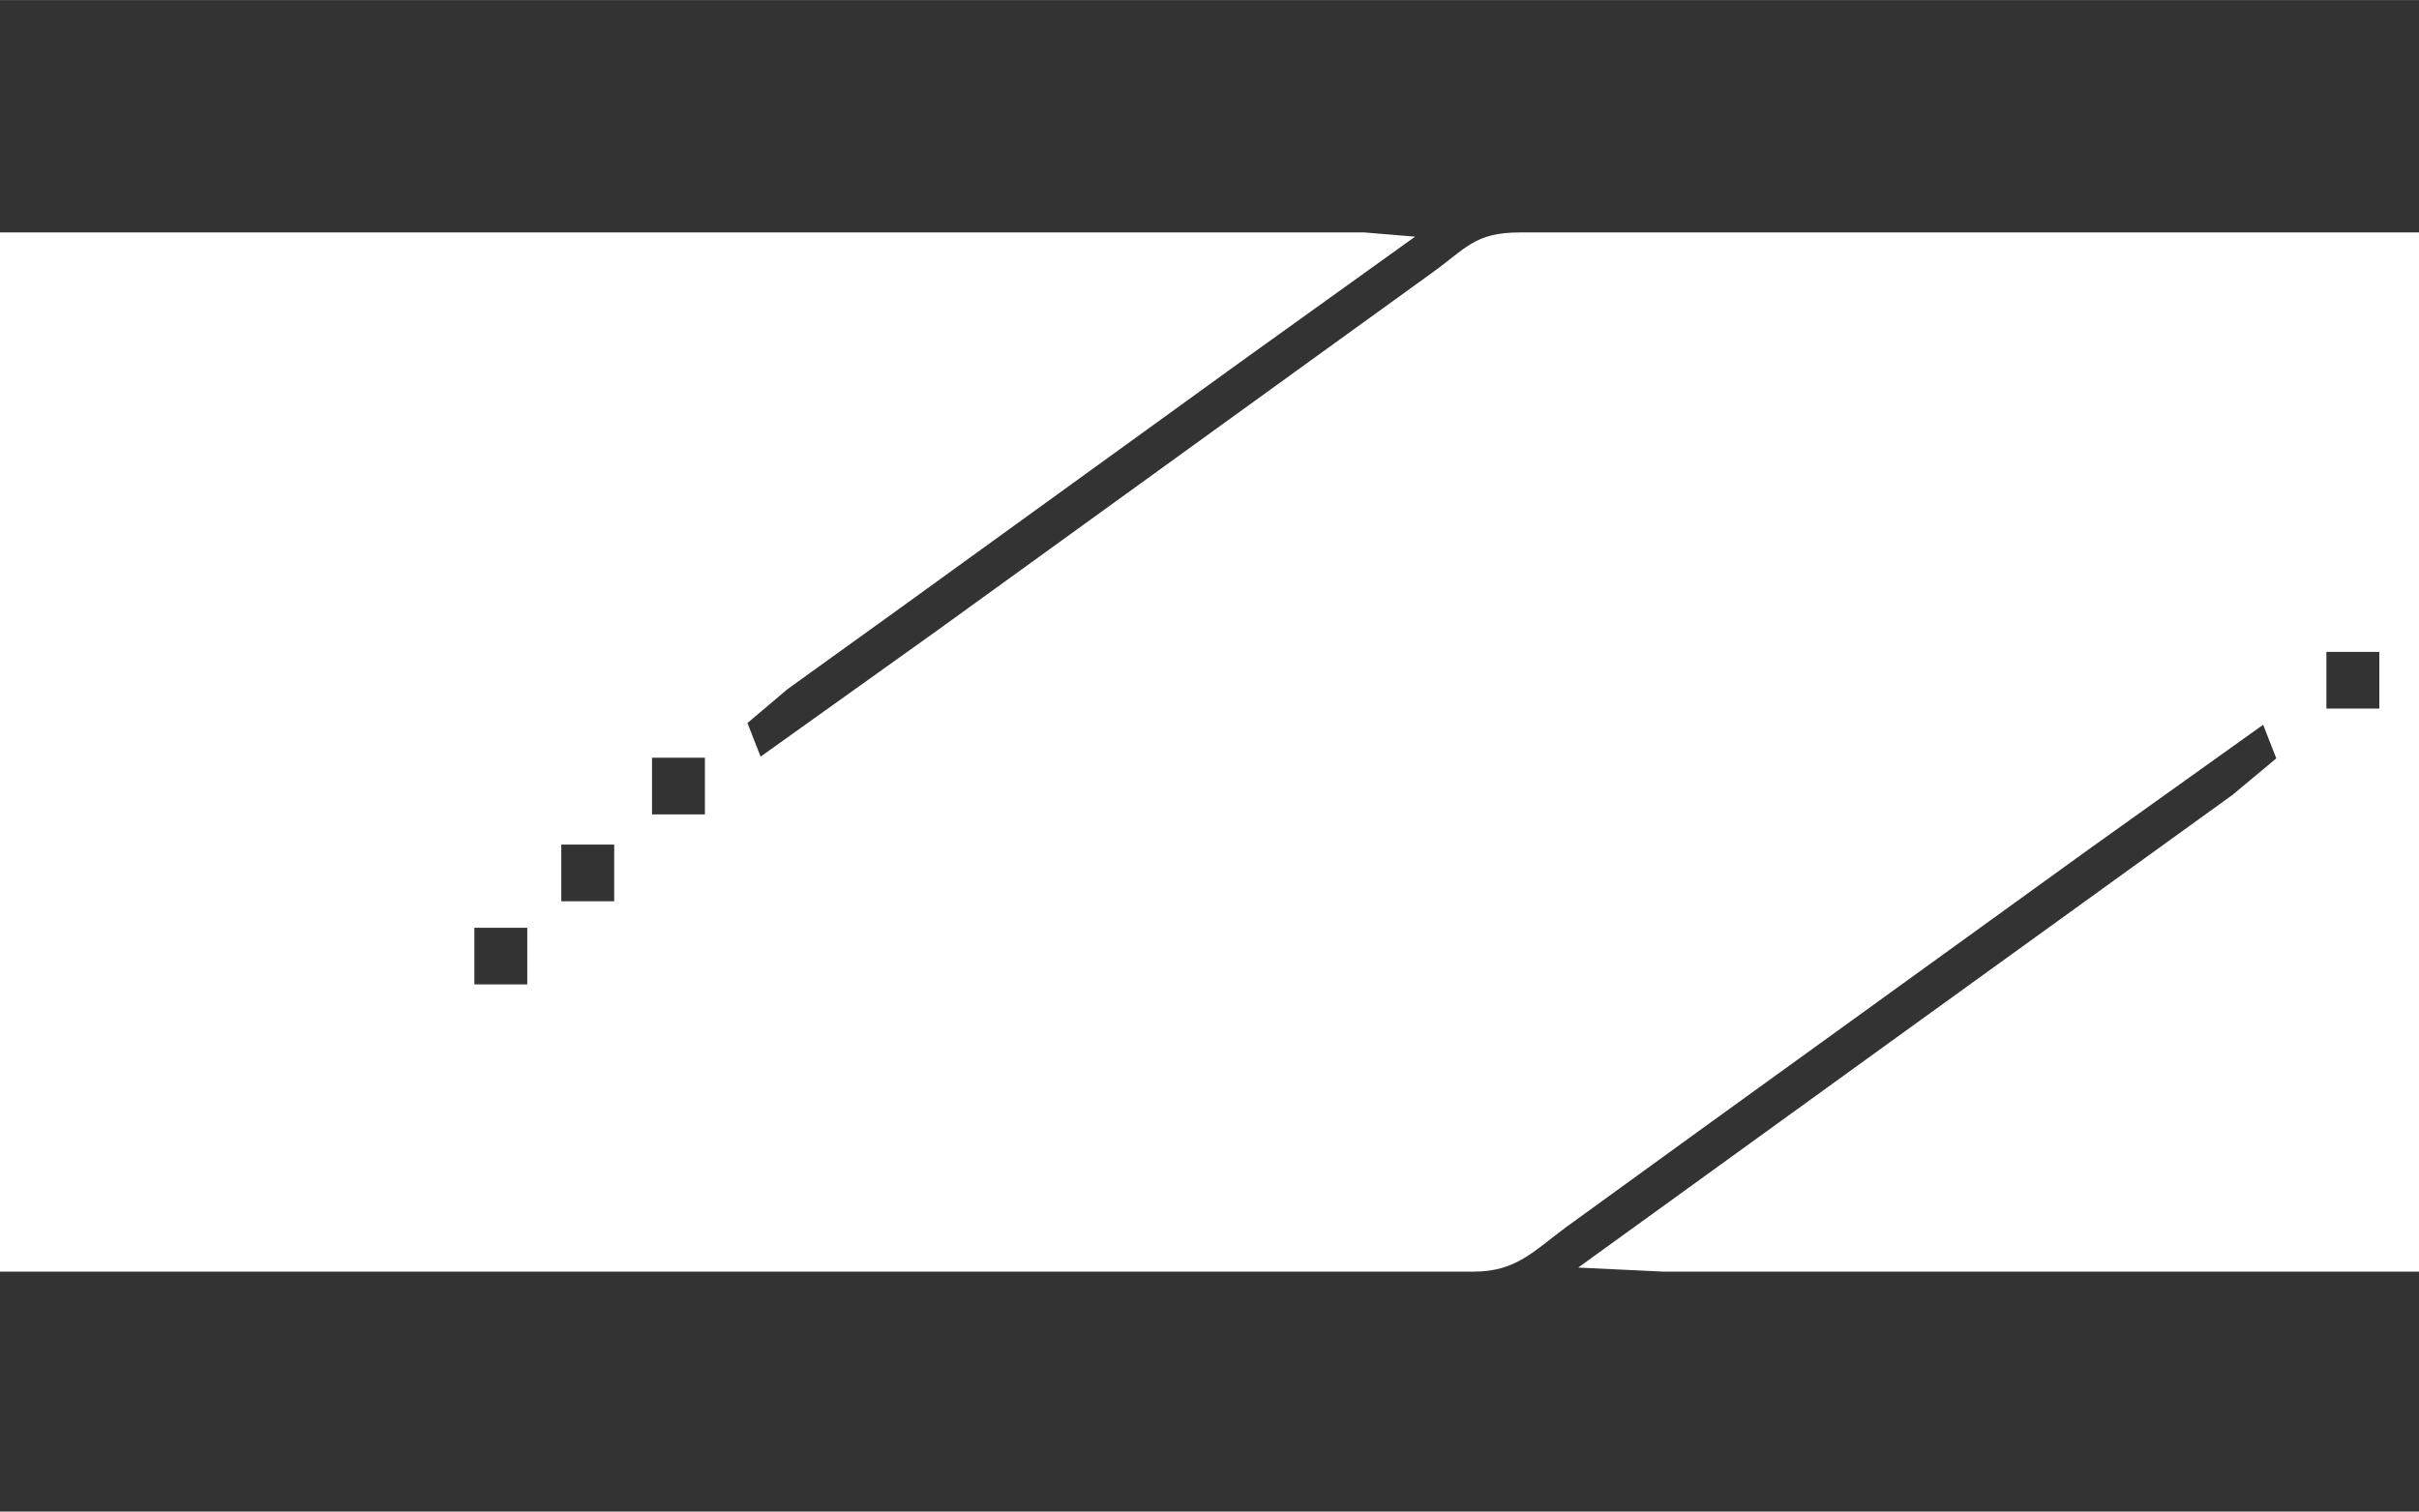 <?xml version="1.0" encoding="UTF-8" standalone="no"?>
<!DOCTYPE svg PUBLIC "-//W3C//DTD SVG 20010904//EN"
              "http://www.w3.org/TR/2001/REC-SVG-20010904/DTD/svg10.dtd">

<svg xmlns="http://www.w3.org/2000/svg"
     width="8.889in" height="5.556in"
     viewBox="0 0 640 400">
  <rect x="0" y="0" width="640" height="400" fill="#333333" stroke="none"/>
  <path id="Selection"
        fill="white" stroke="white" stroke-width="1"
        d="M 263.00,62.00
           C 263.00,62.00 339.00,62.00 339.00,62.00
             339.00,62.00 361.00,62.00 361.00,62.00
             361.00,62.00 373.00,63.00 373.00,63.00
             373.00,63.00 329.00,94.58 329.00,94.58
             329.00,94.58 237.00,161.12 237.00,161.12
             237.00,161.12 208.00,182.00 208.00,182.00
             208.00,182.00 197.16,191.17 197.16,191.17
             197.16,191.17 201.00,201.00 201.00,201.00
             201.00,201.00 248.00,167.42 248.00,167.42
             248.00,167.42 344.00,98.00 344.00,98.00
             344.00,98.00 379.00,72.71 379.00,72.71
             388.21,66.11 390.34,62.02 402.00,62.00
             402.00,62.00 640.00,62.00 640.00,62.00
             640.00,62.00 640.00,336.00 640.00,336.00
             640.00,336.00 485.00,336.00 485.00,336.00
             485.00,336.00 440.00,336.00 440.00,336.00
             440.00,336.00 419.00,335.00 419.00,335.00
             419.00,335.00 500.00,276.42 500.00,276.42
             500.00,276.42 561.00,232.37 561.00,232.37
             561.00,232.37 591.00,210.71 591.00,210.71
             591.00,210.71 602.84,200.83 602.84,200.83
             602.84,200.83 599.00,191.00 599.00,191.00
             599.00,191.00 552.00,224.58 552.00,224.58
             552.00,224.58 449.00,299.00 449.00,299.00
             449.00,299.00 414.00,324.37 414.00,324.37
             405.42,330.71 400.95,335.98 390.00,336.00
             390.00,336.00 0.00,336.00 0.00,336.00
             0.00,336.00 0.00,62.00 0.00,62.00
             0.00,62.00 263.00,62.00 263.00,62.00 Z
           M 615.00,172.00
           C 615.00,172.00 615.00,188.00 615.00,188.00
             615.00,188.00 630.00,188.00 630.00,188.00
             630.00,188.00 630.00,172.00 630.00,172.00
             630.00,172.00 615.00,172.00 615.00,172.00 Z
           M 172.00,200.00
           C 172.00,200.00 172.00,216.00 172.00,216.00
             172.00,216.00 187.00,216.00 187.00,216.00
             187.00,216.00 187.00,200.00 187.00,200.00
             187.00,200.00 172.00,200.00 172.00,200.00 Z
           M 148.00,223.00
           C 148.00,223.00 148.00,239.00 148.00,239.00
             148.00,239.00 163.00,239.00 163.00,239.00
             163.00,239.00 163.00,223.00 163.00,223.00
             163.00,223.00 148.00,223.00 148.00,223.00 Z
           M 125.00,245.00
           C 125.00,245.00 125.00,261.00 125.00,261.00
             125.00,261.00 140.00,261.00 140.00,261.00
             140.00,261.00 140.00,245.00 140.00,245.00
             140.00,245.00 125.00,245.00 125.00,245.00 Z" />
</svg>
